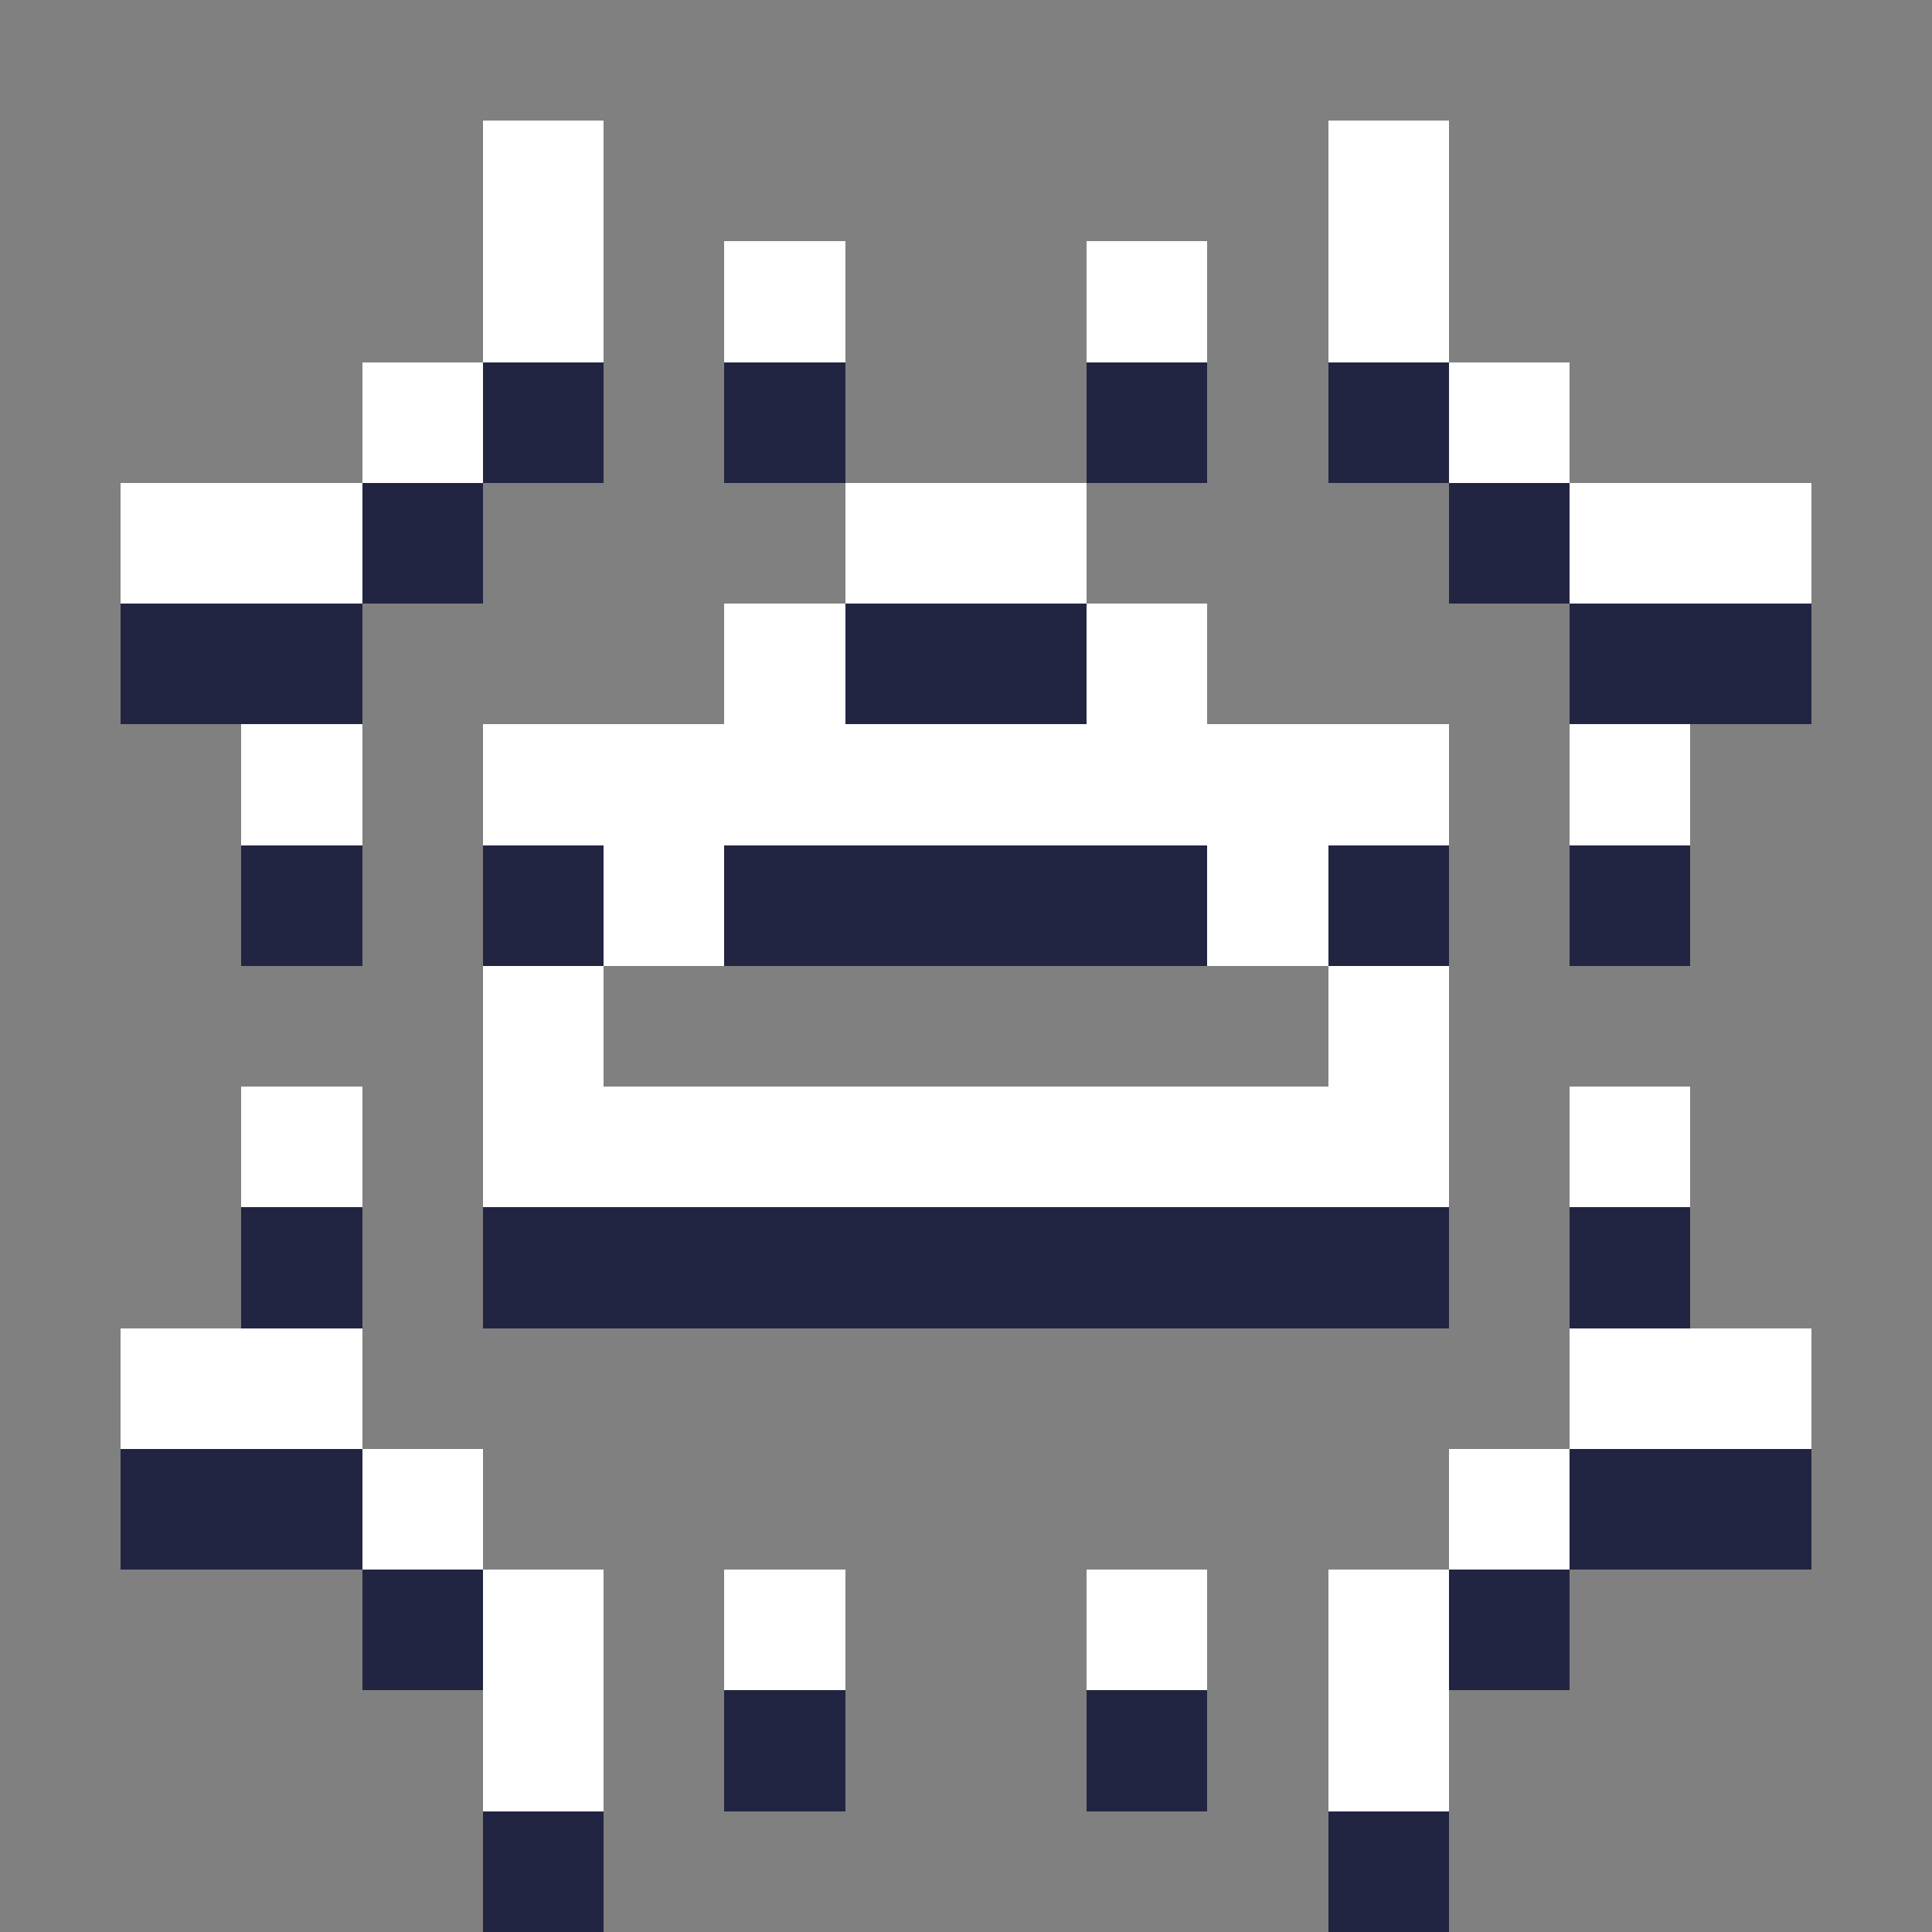 <svg xmlns="http://www.w3.org/2000/svg" shape-rendering="crispEdges" viewBox="0 -0.5 16 16"><rect x="0" y="-0.5" width="16" height="16" fill="#808080" stroke="none"/><path stroke="#fff" d="M4 1h1m6 0h1M4 2h1m1 0h1m2 0h1m1 0h1M3 3h1m8 0h1M1 4h2m4 0h2m4 0h2M6 5h1m2 0h1M2 6h1m1 0h8m1 0h1M5 7h1m4 0h1M4 8h1m6 0h1M2 9h1m1 0h8m1 0h1M1 11h2m10 0h2M3 12h1m8 0h1m-9 1h1m1 0h1m2 0h1m1 0h1m-8 1h1m6 0h1"/><path stroke="#222542" d="M4 3h1m1 0h1m2 0h1m1 0h1M3 4h1m8 0h1M1 5h2m4 0h2m4 0h2M2 7h1m1 0h1m1 0h4m1 0h1m1 0h1M2 10h1m1 0h8m1 0h1M1 12h2m10 0h2M3 13h1m8 0h1m-7 1h1m2 0h1m-6 1h1m6 0h1"/></svg>